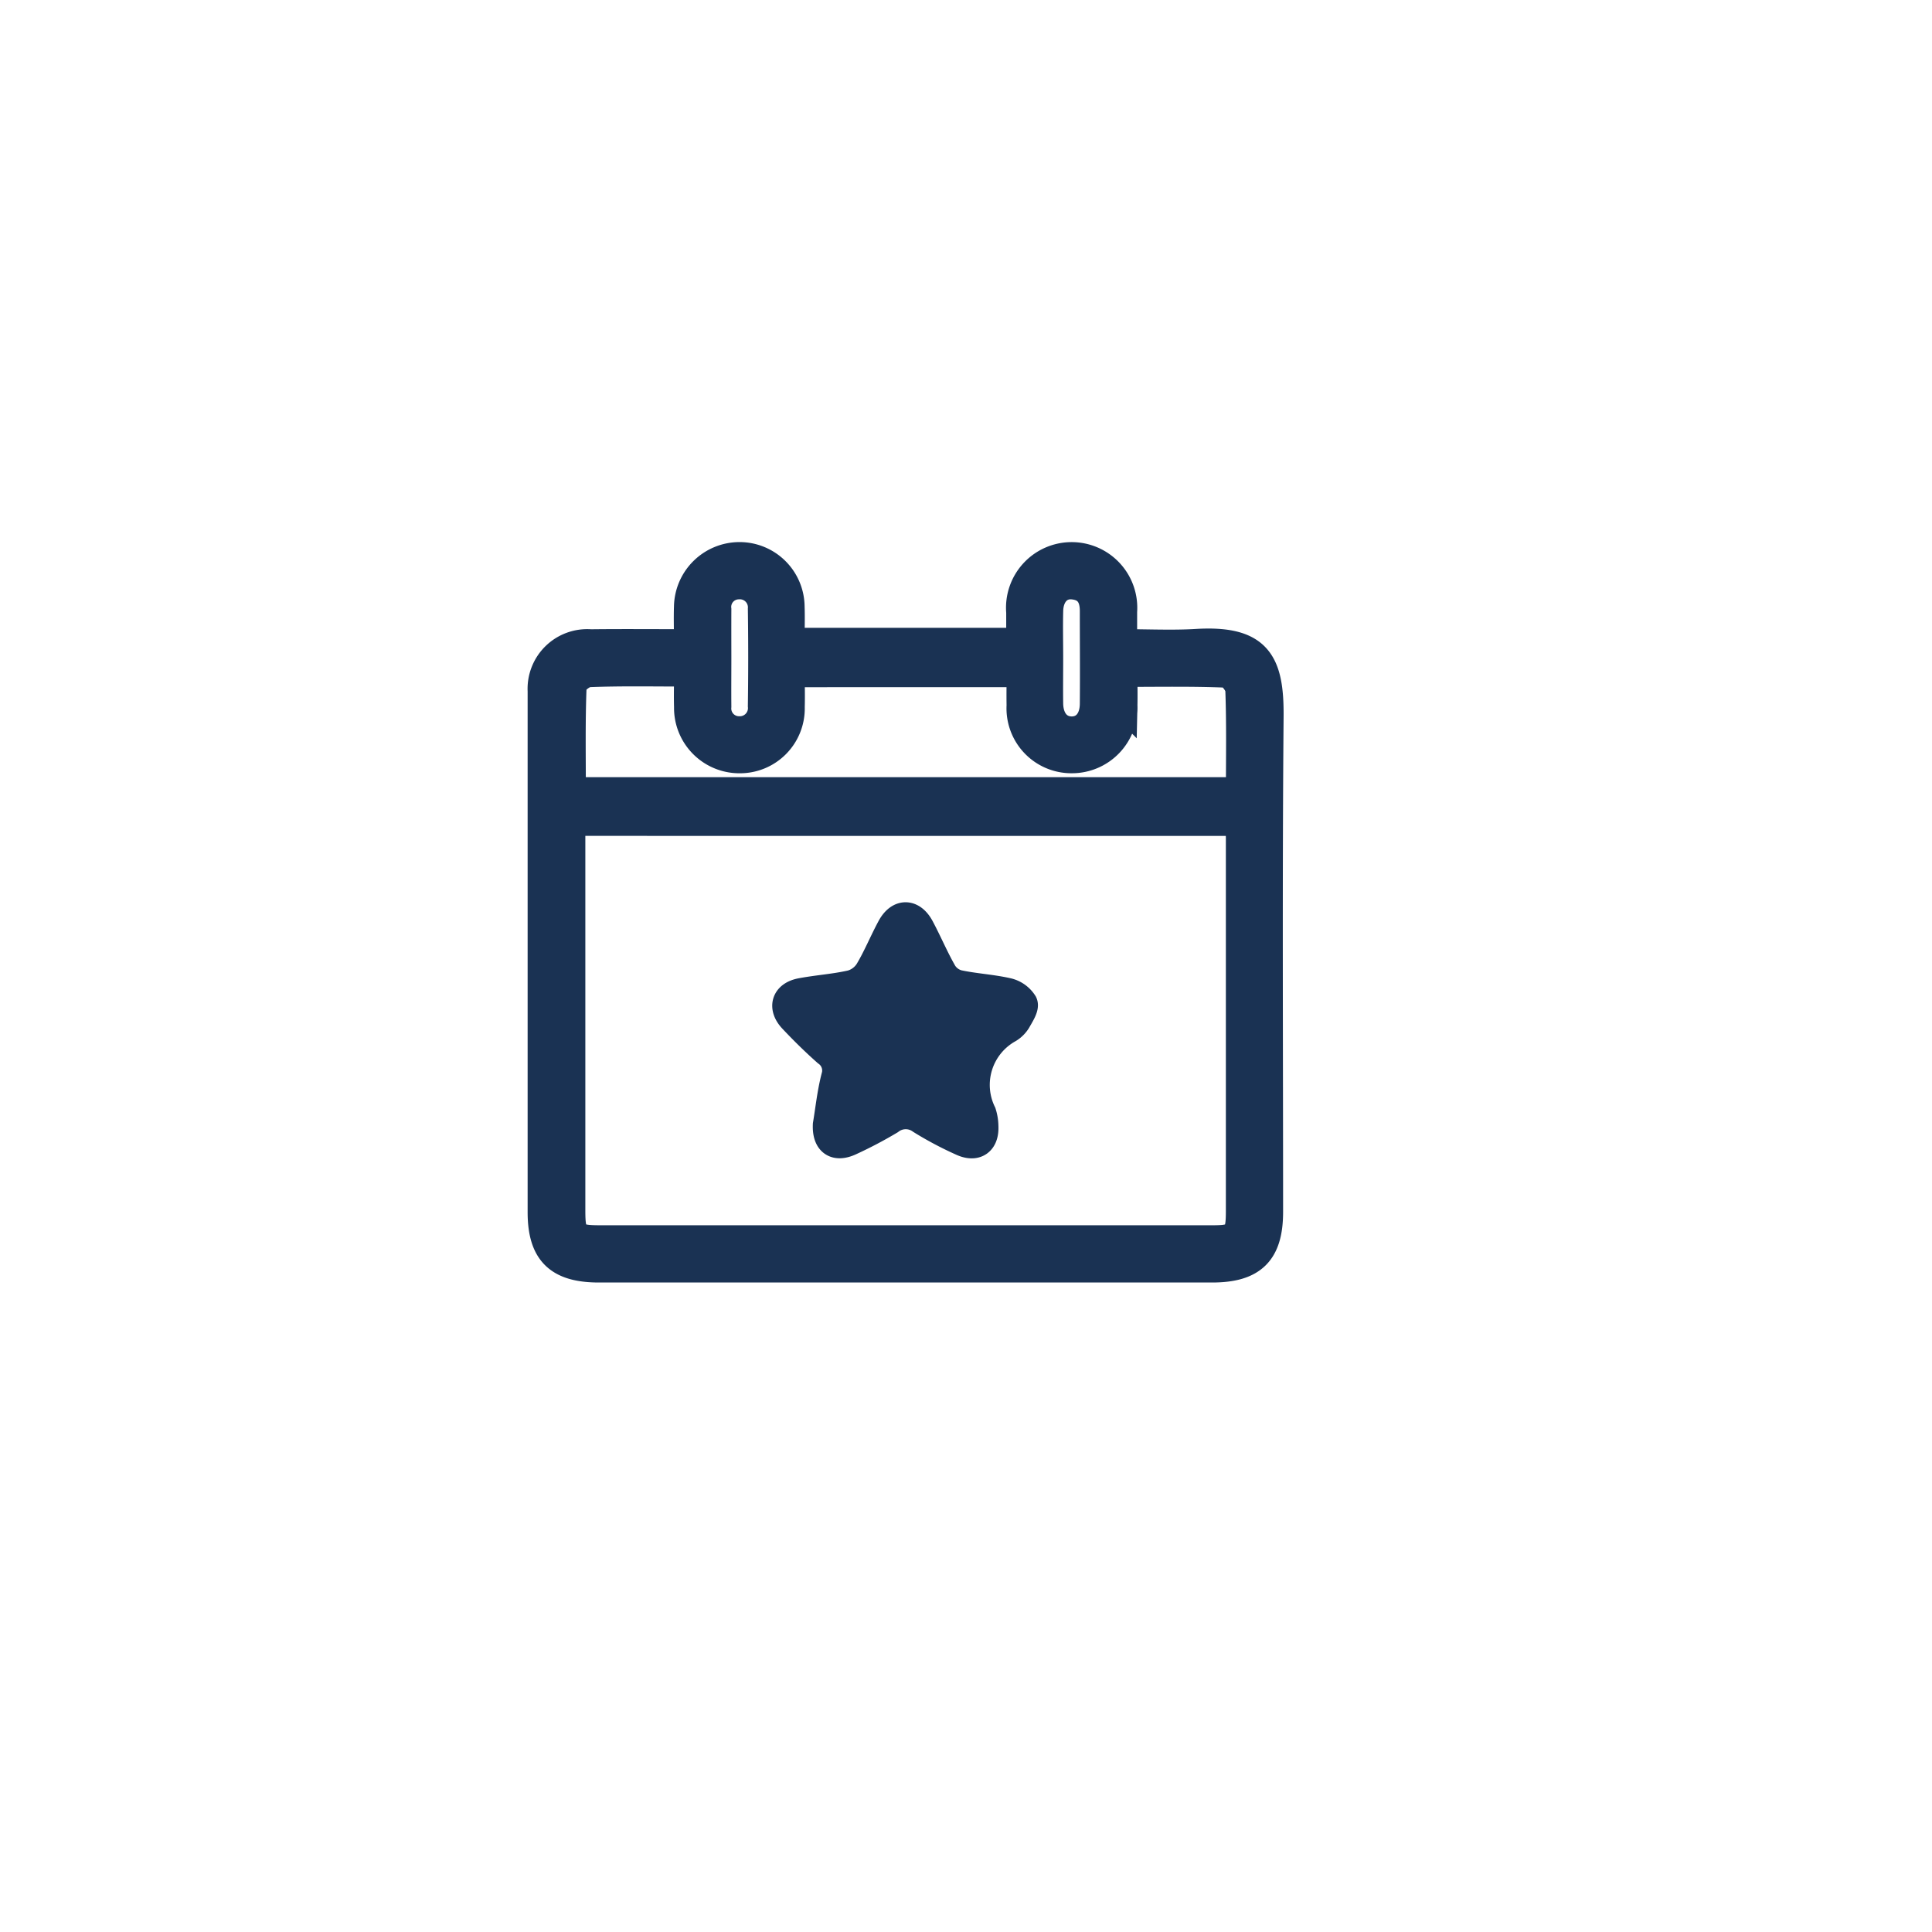 <svg xmlns="http://www.w3.org/2000/svg" xmlns:xlink="http://www.w3.org/1999/xlink" width="69" height="69" viewBox="0 0 69 69">
  <defs>
    <filter id="Ellipse_184" x="0" y="0" width="69" height="69" filterUnits="userSpaceOnUse">
      <feOffset dx="2" dy="2" input="SourceAlpha"/>
      <feGaussianBlur stdDeviation="3.5" result="blur"/>
      <feFlood flood-color="#0b1131" flood-opacity="0.341"/>
      <feComposite operator="in" in2="blur"/>
      <feComposite in="SourceGraphic"/>
    </filter>
  </defs>
  <g id="Group_8742" data-name="Group 8742" transform="translate(-342.5 -148.5)">
    <g id="Group_8738" data-name="Group 8738" transform="translate(3 1)">
      <g transform="matrix(1, 0, 0, 1, 339.5, 147.5)" filter="url(#Ellipse_184)">
        <circle id="Ellipse_184-2" data-name="Ellipse 184" cx="24" cy="24" r="24" transform="translate(8.5 8.5)" fill="#fff"/>
      </g>
    </g>
    <g id="Group_8739" data-name="Group 8739" transform="translate(4229.148 -57.605)">
      <g id="Group_266" data-name="Group 266" transform="translate(-3867.295 225.962)">
        <path id="Path_60" data-name="Path 60" d="M851.473,566.432c0-.493-.014-.9,0-1.3a1.843,1.843,0,0,1,1.837-1.811,1.824,1.824,0,0,1,1.829,1.81c.014.4,0,.8,0,1.253h8.2c0-.345,0-.7,0-1.058a1.844,1.844,0,1,1,3.676-.023c0,.343,0,.687,0,1.128.891,0,1.756.043,2.615-.008,2.2-.133,2.632.689,2.616,2.622-.05,5.9-.018,11.8-.018,17.7,0,1.44-.584,2.02-2.035,2.02l-21.9,0c-1.453,0-2.046-.581-2.046-2.013q0-9.093,0-18.185c0-.142,0-.284,0-.426A1.63,1.63,0,0,1,848,566.435C849.127,566.422,850.258,566.432,851.473,566.432Zm-4.165,6.382v.671q0,6.6,0,13.2c0,.939.1,1.035,1.053,1.035H870.2c.866,0,.983-.117.984-.982q0-6.661,0-13.323c0-.194-.022-.389-.036-.6Zm7.836-5.31c0,.445.011.827,0,1.208a1.814,1.814,0,0,1-1.828,1.866,1.834,1.834,0,0,1-1.84-1.865c-.012-.4,0-.8,0-1.232-1.24,0-2.394-.024-3.545.022-.208.008-.572.3-.578.468-.05,1.246-.027,2.494-.027,3.747h23.86c0-1.236.023-2.43-.022-3.622-.008-.206-.3-.569-.469-.576-1.205-.051-2.413-.027-3.669-.027,0,.431.008.793,0,1.154a1.841,1.841,0,0,1-1.837,1.93,1.818,1.818,0,0,1-1.837-1.921c-.007-.376,0-.753,0-1.153Zm-2.621-.574c0,.588-.006,1.176,0,1.765a.776.776,0,0,0,.772.846.79.79,0,0,0,.817-.865q.025-1.734,0-3.468a.787.787,0,0,0-.837-.842.771.771,0,0,0-.752.86C852.52,565.795,852.522,566.363,852.523,566.931Zm11.851.03c0,.545-.008,1.09,0,1.635.011.582.324.947.794.953s.791-.352.8-.938c.01-1.11,0-2.22,0-3.33,0-.52-.216-.863-.755-.911-.481-.043-.823.327-.838.9S864.374,566.4,864.374,566.961Z" transform="translate(-846.256 -563.318)" fill="#1a3253" stroke="#1a3253" stroke-width="1"/>
        <path id="Path_61" data-name="Path 61" d="M926.182,672.757a.9.9,0,0,1-.3.3,2.284,2.284,0,0,0-.944,3,1.658,1.658,0,0,1,.077.478c.026.554-.31.789-.817.55a12.3,12.3,0,0,1-1.448-.769.918.918,0,0,0-1.106.013,14.963,14.963,0,0,1-1.4.738c-.545.263-.886.038-.857-.593.089-.533.15-1.122.295-1.689a.794.794,0,0,0-.3-.893c-.425-.376-.83-.775-1.219-1.188s-.269-.857.306-.965c.6-.113,1.21-.15,1.8-.286a1.075,1.075,0,0,0,.609-.455c.3-.5.521-1.051.8-1.566.293-.539.758-.532,1.047.01s.52,1.1.824,1.625a.909.909,0,0,0,.532.382c.573.123,1.167.153,1.738.28a.918.918,0,0,1,.593.41C926.479,672.283,926.292,672.558,926.182,672.757Z" transform="translate(-909.21 -656.165)" fill="#1a3253" stroke="#1a3253" stroke-width="1"/>
      </g>
    </g>
  </g>
</svg>
